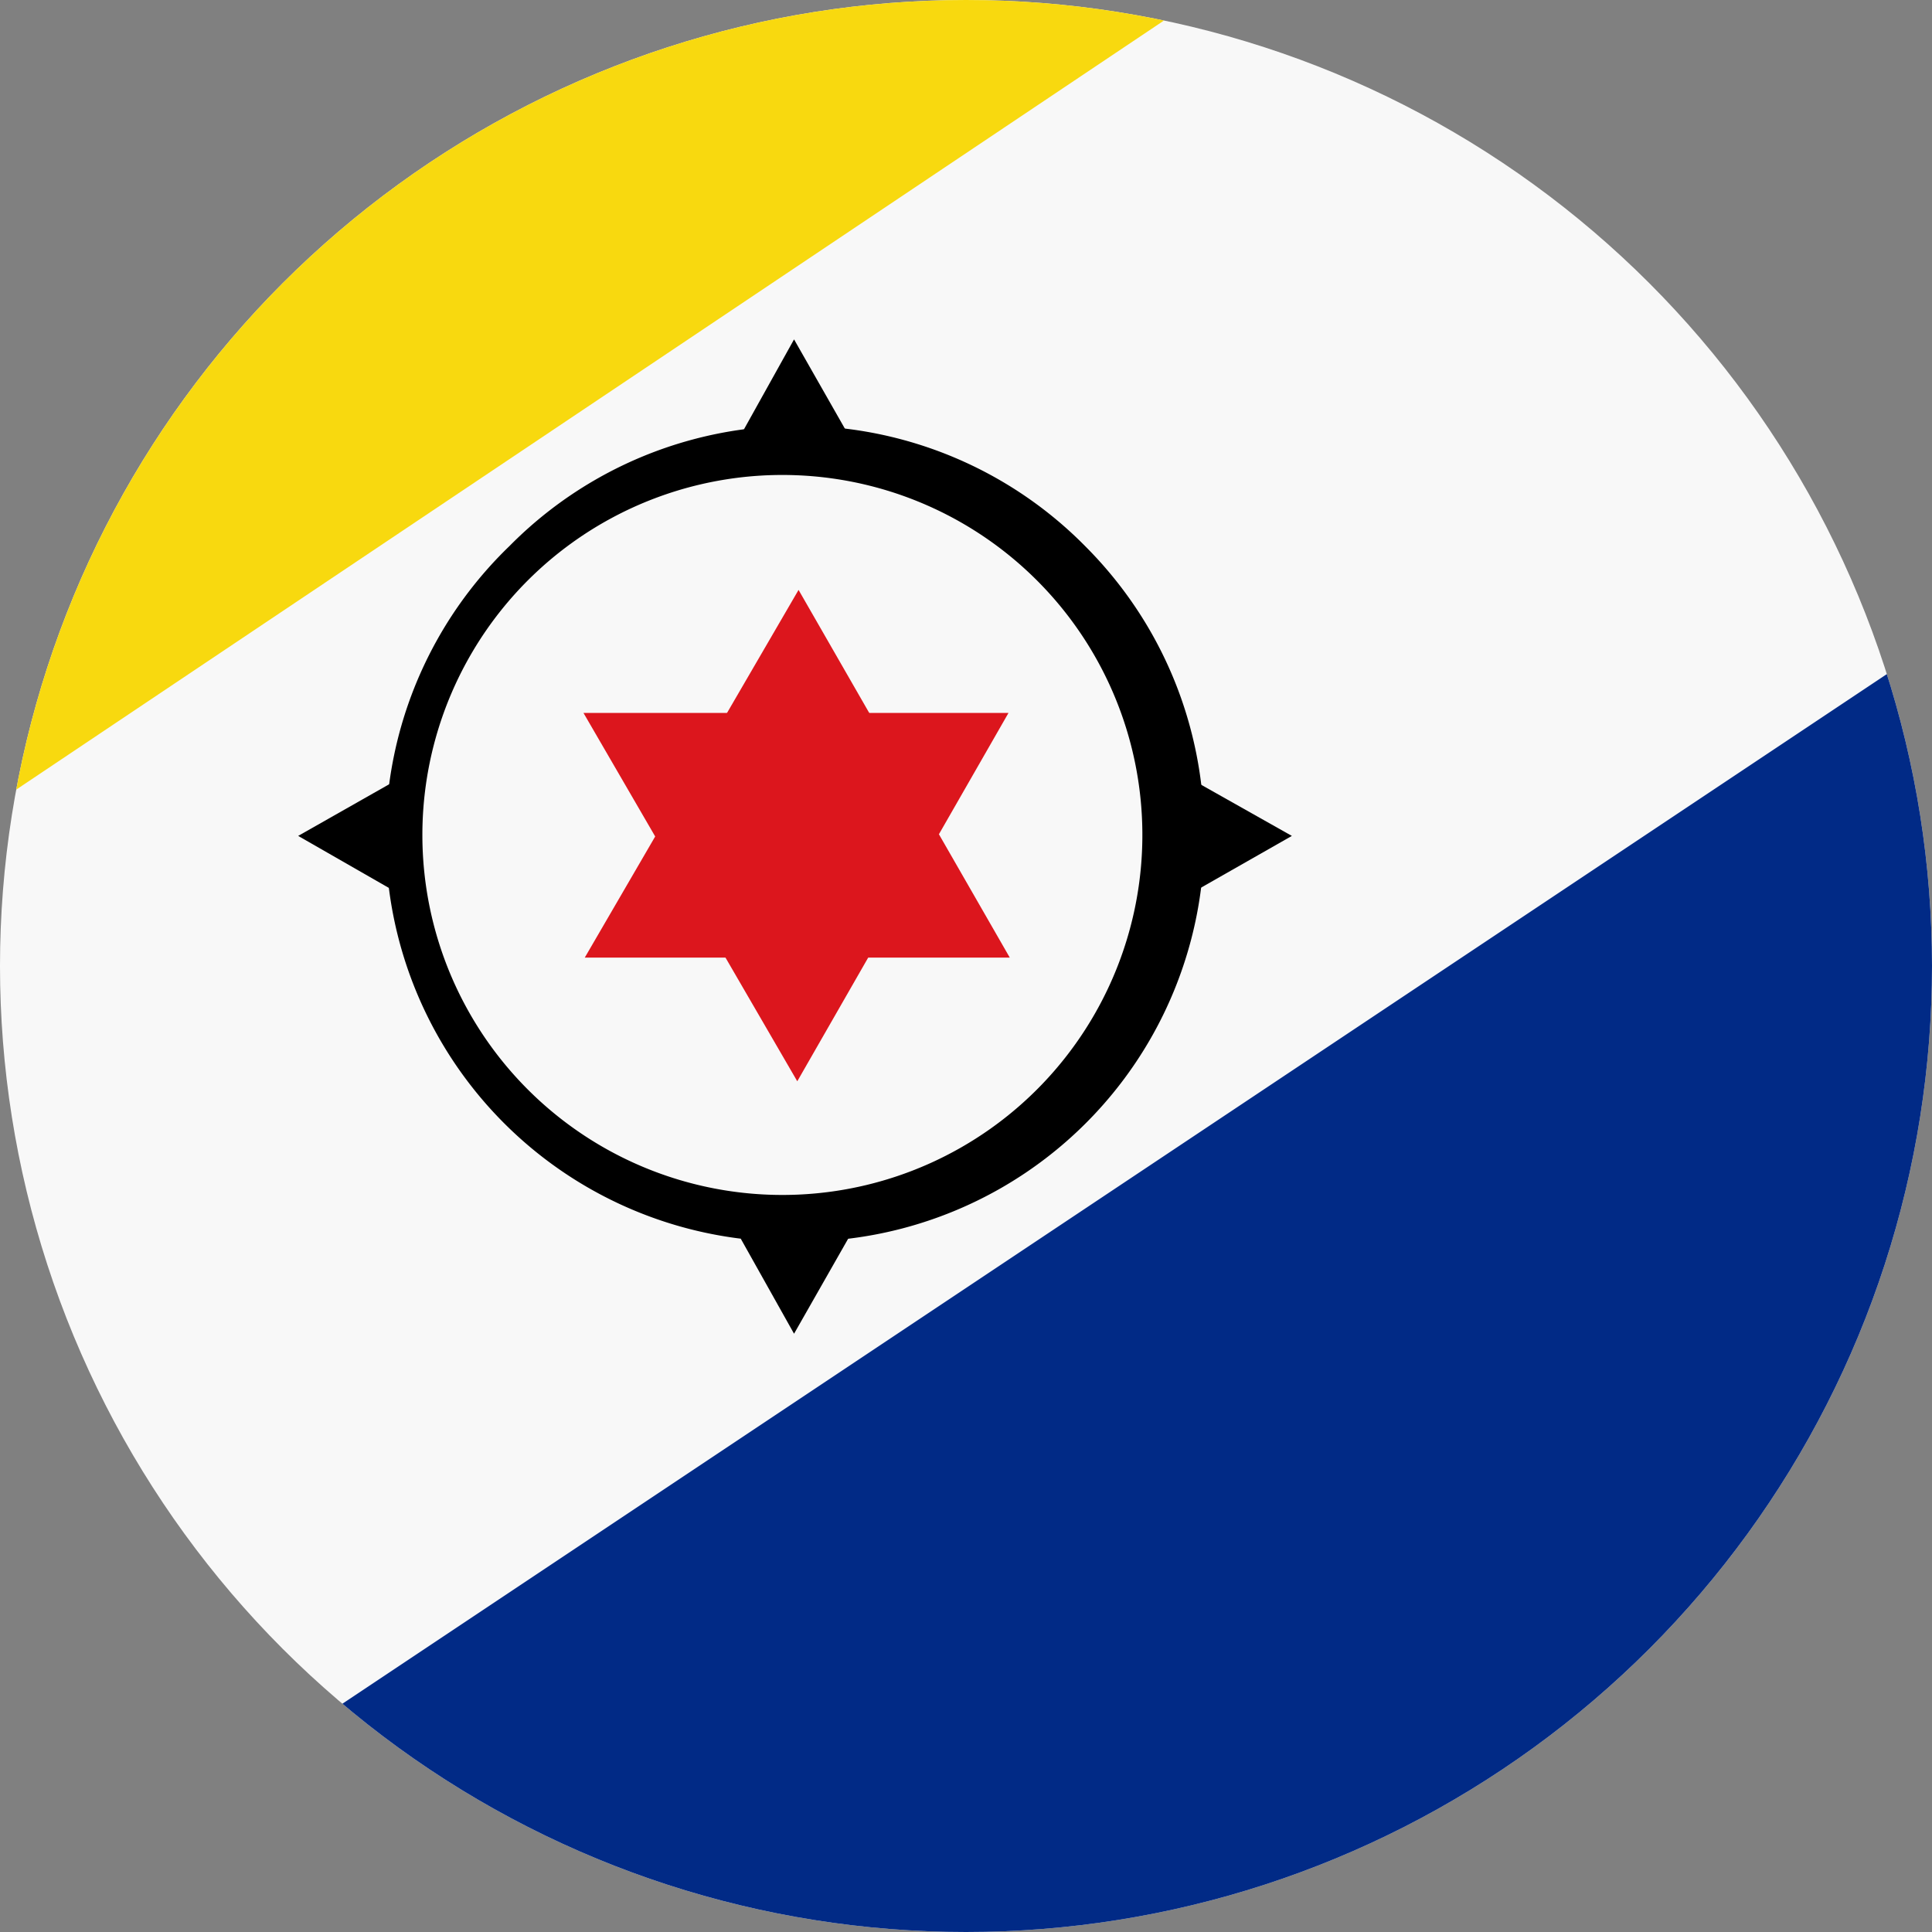 <svg xmlns="http://www.w3.org/2000/svg" width="400" height="400" viewBox="0 0 300 300"><rect x="0" y="0" width="300" height="300" fill="#808080" stroke="none"/><defs><clipPath id="a"><path d="M150 0a150 150 0 100 300 150 150 0 000-300zm0 0"/></clipPath><clipPath id="b"><path d="M0 0h186v125H0zm0 0"/></clipPath><clipPath id="c"><path d="M150 0a150 150 0 100 300 150 150 0 000-300zm0 0"/></clipPath><clipPath id="d"><path d="M150 0a150 150 0 100 300 150 150 0 000-300zm0 0"/></clipPath><clipPath id="e"><path d="M60 66h128v127H60zm0 0"/></clipPath><clipPath id="f"><path d="M150 0a150 150 0 100 300 150 150 0 000-300zm0 0"/></clipPath><clipPath id="g"><path d="M46 121h16v18H46zm0 0"/></clipPath><clipPath id="h"><path d="M150 0a150 150 0 100 300 150 150 0 000-300zm0 0"/></clipPath><clipPath id="i"><path d="M185 121h16v18h-16zm0 0"/></clipPath><clipPath id="j"><path d="M150 0a150 150 0 100 300 150 150 0 000-300zm0 0"/></clipPath><clipPath id="k"><path d="M114 192h18v16h-18zm0 0"/></clipPath><clipPath id="l"><path d="M150 0a150 150 0 100 300 150 150 0 000-300zm0 0"/></clipPath><clipPath id="m"><path d="M114 52h18v16h-18zm0 0"/></clipPath><clipPath id="n"><path d="M150 0a150 150 0 100 300 150 150 0 000-300zm0 0"/></clipPath><clipPath id="o"><path d="M90 110h67v58H90zm0 0"/></clipPath><clipPath id="p"><path d="M150 0a150 150 0 100 300 150 150 0 000-300zm0 0"/></clipPath><clipPath id="q"><path d="M90 91h67v58H90zm0 0"/></clipPath><clipPath id="r"><path d="M150 0a150 150 0 100 300 150 150 0 000-300zm0 0"/></clipPath></defs><g clip-path="url(#a)"><path fill="#f8f8f8" d="M0 0h300v300H0z"/></g><g clip-path="url(#b)"><g clip-path="url(#c)"><path d="M0 124.3V0h185.5" fill="#f8d90f"/></g></g><g clip-path="url(#d)"><path d="M450 0v300H0" fill="#012a86"/></g><g clip-path="url(#e)"><g clip-path="url(#f)"><path d="M123.8 73.8a55.9 55.9 0 10.1 111.7 55.9 55.9 0 00-.1-111.7m0 119a62.8 62.8 0 01-44.7-108 62.8 62.8 0 0189.4 0c12 12 18.5 28 18.5 44.8a62.8 62.8 0 01-63.2 63.2"/></g></g><g clip-path="url(#g)"><g clip-path="url(#h)"><path d="M61.3 138.4l-15-8.6 14.8-8.4"/></g></g><g clip-path="url(#i)"><g clip-path="url(#j)"><path d="M185.5 138.4l15.1-8.6-14.9-8.4"/></g></g><g clip-path="url(#k)"><g clip-path="url(#l)"><path d="M131.9 192l-8.6 15.1-8.3-14.8"/></g></g><g clip-path="url(#m)"><g clip-path="url(#n)"><path d="M131.9 67.8l-8.6-15.1-8.3 14.9"/></g></g><g clip-path="url(#o)"><g clip-path="url(#p)"><path d="M123.8 167.9l-33.2-57.2h66" fill="#dc161d"/></g></g><g clip-path="url(#q)"><g clip-path="url(#r)"><path d="M124 91.6l-33.2 57.1h66" fill="#dc161d"/></g></g></svg>